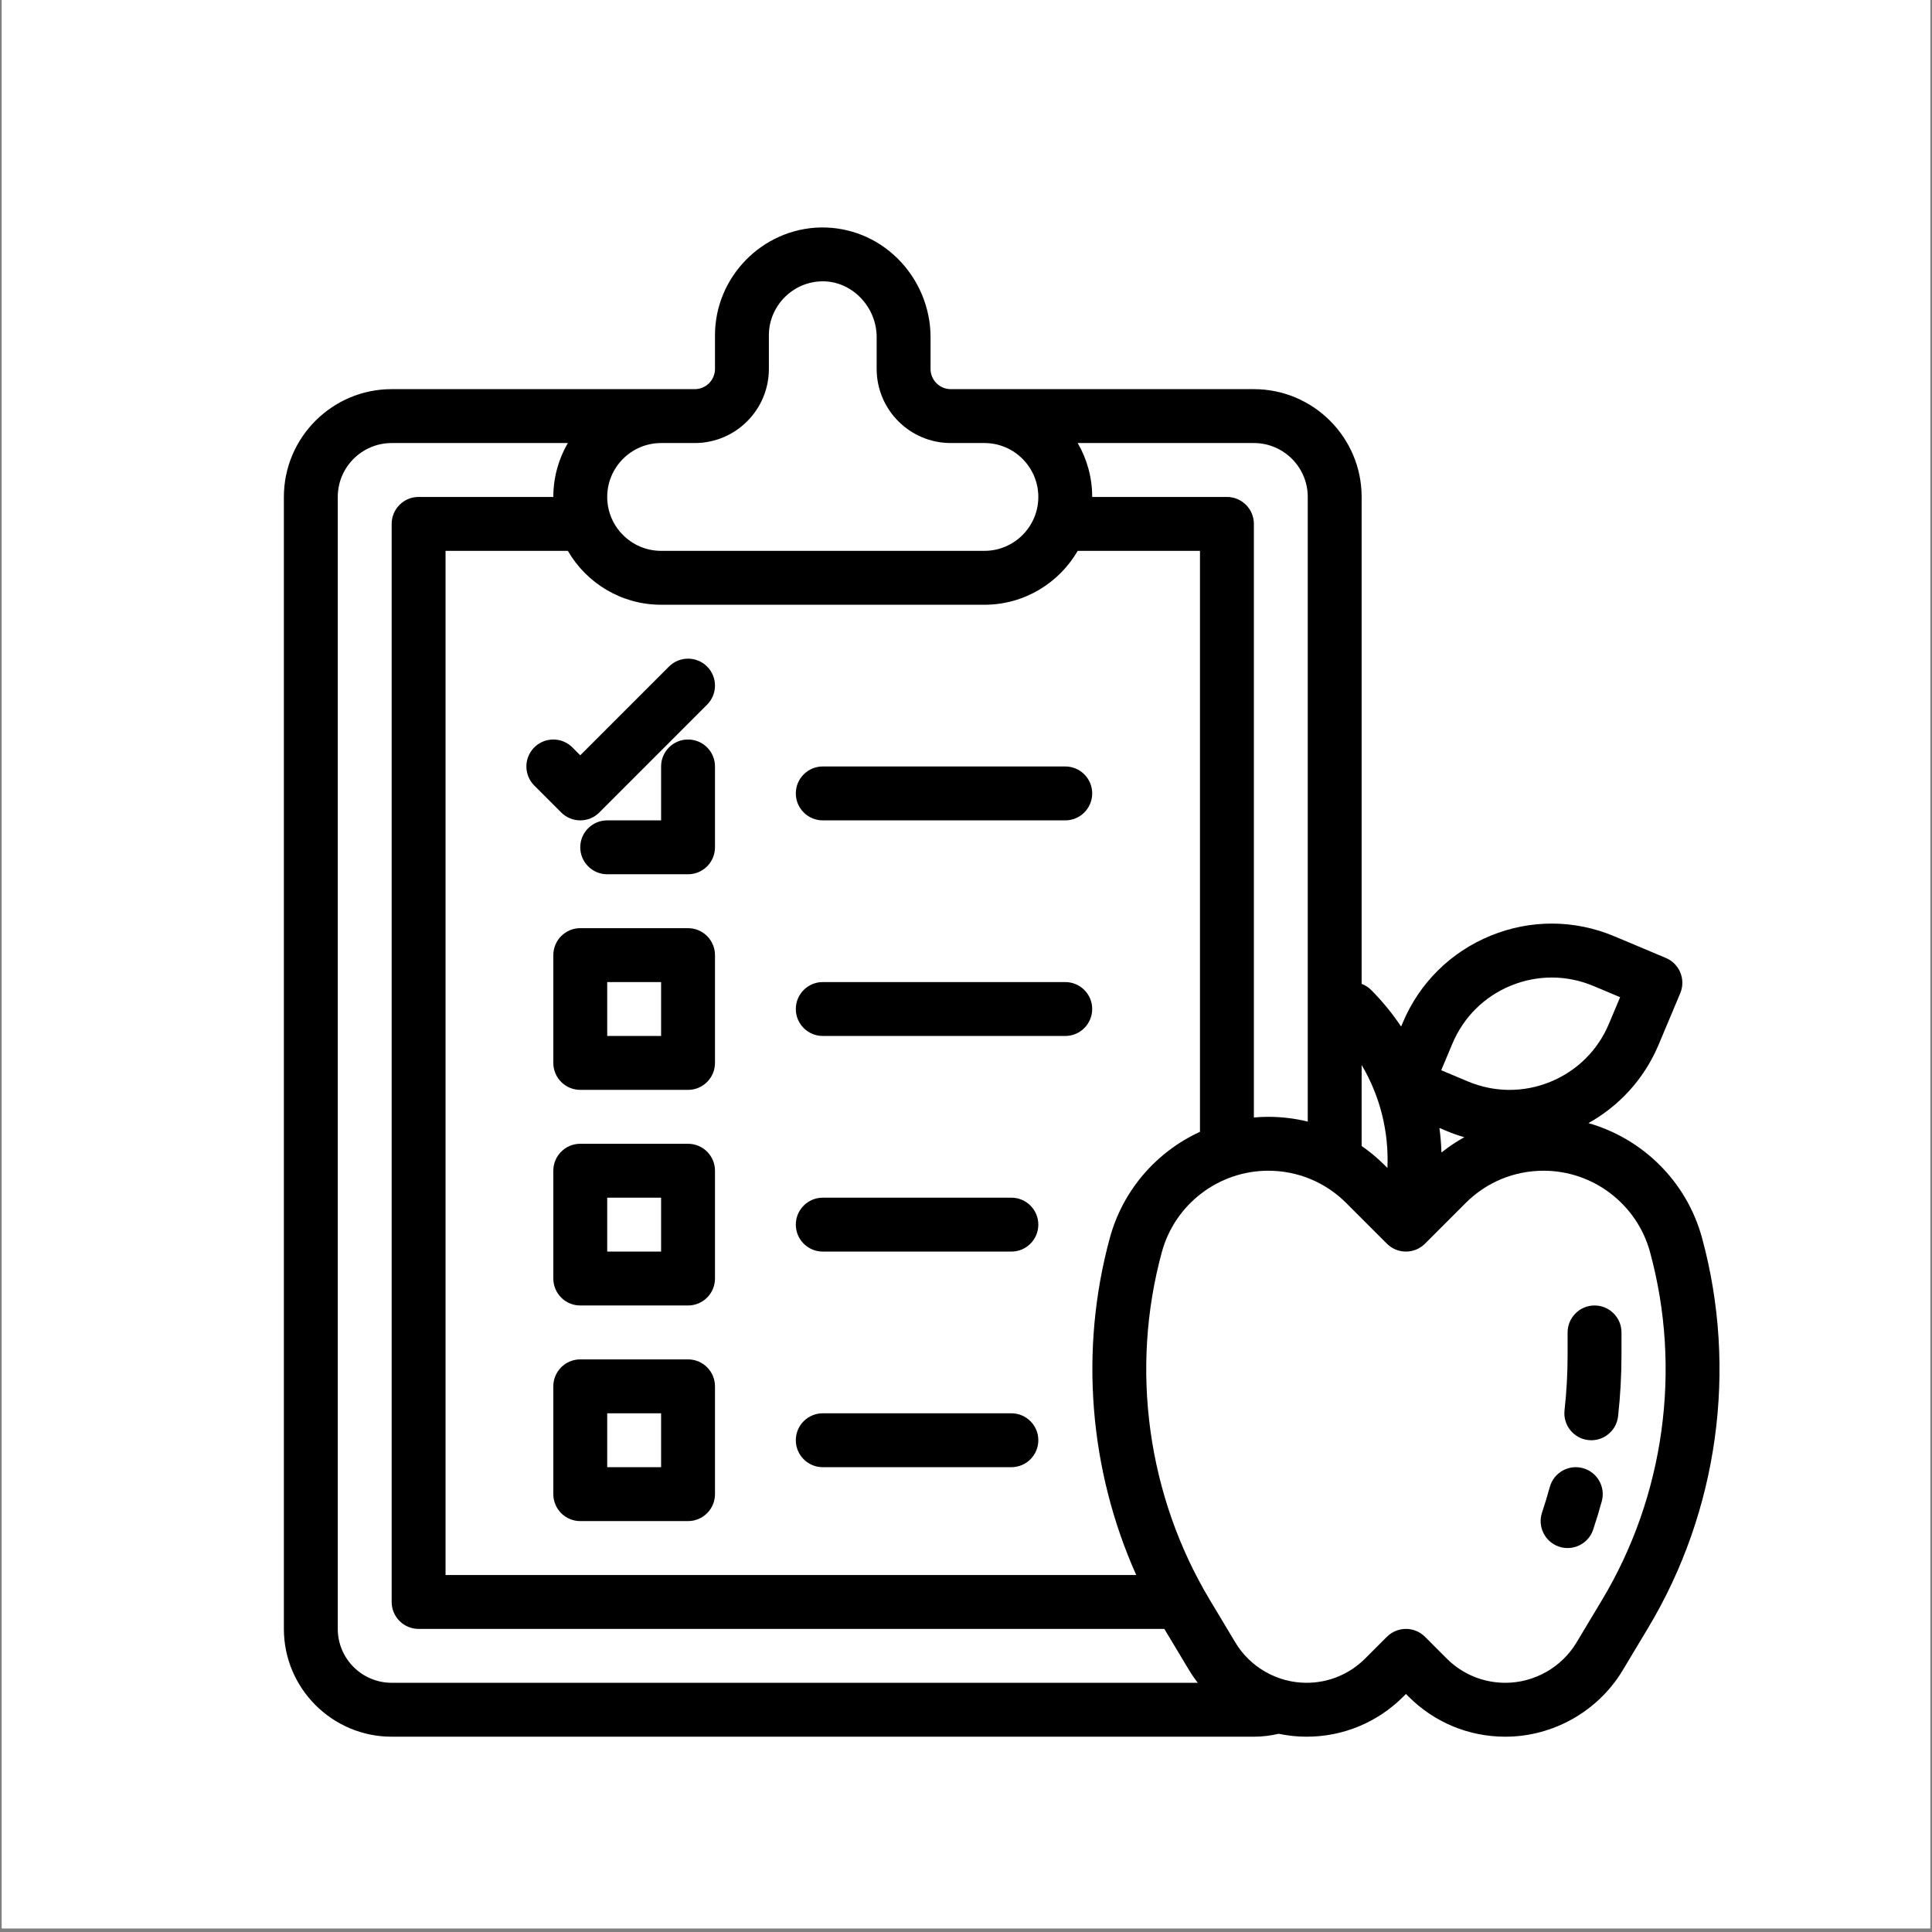 <svg xmlns="http://www.w3.org/2000/svg" xmlns:xlink="http://www.w3.org/1999/xlink" width="700" zoomAndPan="magnify" viewBox="0 0 525 525" height="700" preserveAspectRatio="xMidYMid meet" version="1.0"><rect x="0" y="0" width="525" height="525" fill="#808080" stroke="none"/><defs><clipPath id="2f489d3e33"><path d="M 0.5 0 L 524.5 0 L 524.5 524 L 0.5 524 Z M 0.5 0 " clip-rule="nonzero"/></clipPath><clipPath id="dd3ae8e379"><path d="M 77.07 61.711 L 468 61.711 L 468 471.93 L 77.07 471.93 Z M 77.07 61.711 " clip-rule="nonzero"/></clipPath></defs><g clip-path="url(#2f489d3e33)"><path fill="#ffffff" d="M 0.5 0 L 524.5 0 L 524.5 524 L 0.5 524 Z M 0.5 0 " fill-opacity="1" fill-rule="nonzero"/><path fill="#ffffff" d="M 0.5 0 L 524.5 0 L 524.5 524 L 0.5 524 Z M 0.5 0 " fill-opacity="1" fill-rule="nonzero"/></g><path fill="#000000" d="M 186.969 200.953 C 182.926 200.953 179.648 204.23 179.648 208.277 L 179.648 222.926 L 165.004 222.926 C 160.961 222.926 157.68 226.203 157.68 230.246 C 157.68 234.293 160.961 237.57 165.004 237.57 L 186.969 237.57 C 191.012 237.57 194.289 234.293 194.289 230.246 L 194.289 208.277 C 194.289 204.23 191.012 200.953 186.969 200.953 Z M 186.969 200.953 " fill-opacity="1" fill-rule="nonzero"/><path fill="#000000" d="M 186.969 252.219 L 157.68 252.219 C 153.637 252.219 150.359 255.5 150.359 259.543 L 150.359 288.836 C 150.359 292.883 153.637 296.16 157.68 296.16 L 186.969 296.16 C 191.012 296.16 194.289 292.883 194.289 288.836 L 194.289 259.543 C 194.289 255.5 191.012 252.219 186.969 252.219 Z M 179.648 281.512 L 165.004 281.512 L 165.004 266.867 L 179.648 266.867 Z M 179.648 281.512 " fill-opacity="1" fill-rule="nonzero"/><path fill="#000000" d="M 186.969 310.809 L 157.68 310.809 C 153.637 310.809 150.359 314.086 150.359 318.133 L 150.359 347.426 C 150.359 351.473 153.637 354.75 157.68 354.75 L 186.969 354.75 C 191.012 354.75 194.289 351.473 194.289 347.426 L 194.289 318.133 C 194.289 314.086 191.012 310.809 186.969 310.809 Z M 179.648 340.102 L 165.004 340.102 L 165.004 325.457 L 179.648 325.457 Z M 179.648 340.102 " fill-opacity="1" fill-rule="nonzero"/><path fill="#000000" d="M 186.969 369.398 L 157.68 369.398 C 153.637 369.398 150.359 372.676 150.359 376.723 L 150.359 406.016 C 150.359 410.062 153.637 413.34 157.68 413.34 L 186.969 413.34 C 191.012 413.34 194.289 410.062 194.289 406.016 L 194.289 376.723 C 194.289 372.676 191.012 369.398 186.969 369.398 Z M 179.648 398.691 L 165.004 398.691 L 165.004 384.047 L 179.648 384.047 Z M 179.648 398.691 " fill-opacity="1" fill-rule="nonzero"/><path fill="#000000" d="M 289.473 208.277 L 223.578 208.277 C 219.535 208.277 216.254 211.555 216.254 215.602 C 216.254 219.645 219.535 222.926 223.578 222.926 L 289.473 222.926 C 293.516 222.926 296.793 219.645 296.793 215.602 C 296.793 211.555 293.516 208.277 289.473 208.277 Z M 289.473 208.277 " fill-opacity="1" fill-rule="nonzero"/><path fill="#000000" d="M 289.473 266.867 L 223.578 266.867 C 219.535 266.867 216.254 270.145 216.254 274.191 C 216.254 278.234 219.535 281.512 223.578 281.512 L 289.473 281.512 C 293.516 281.512 296.793 278.234 296.793 274.191 C 296.793 270.145 293.516 266.867 289.473 266.867 Z M 289.473 266.867 " fill-opacity="1" fill-rule="nonzero"/><path fill="#000000" d="M 274.828 325.457 L 223.578 325.457 C 219.535 325.457 216.254 328.734 216.254 332.781 C 216.254 336.824 219.535 340.102 223.578 340.102 L 274.828 340.102 C 278.871 340.102 282.152 336.824 282.152 332.781 C 282.152 328.734 278.871 325.457 274.828 325.457 Z M 274.828 325.457 " fill-opacity="1" fill-rule="nonzero"/><path fill="#000000" d="M 274.828 384.047 L 223.578 384.047 C 219.535 384.047 216.254 387.324 216.254 391.367 C 216.254 395.414 219.535 398.691 223.578 398.691 L 274.828 398.691 C 278.871 398.691 282.152 395.414 282.152 391.367 C 282.152 387.324 278.871 384.047 274.828 384.047 Z M 274.828 384.047 " fill-opacity="1" fill-rule="nonzero"/><g clip-path="url(#dd3ae8e379)"><path fill="#000000" d="M 462.504 336.367 C 458.328 321.055 446.379 309.402 431.641 305.195 C 439.914 300.578 446.766 293.277 450.711 283.883 L 456.586 269.902 C 458.156 266.172 456.402 261.879 452.676 260.312 L 438.695 254.434 C 427.879 249.883 415.938 249.82 405.074 254.258 C 394.211 258.695 385.723 267.098 381.176 277.918 L 380.738 278.957 C 378.375 275.422 375.656 272.086 372.586 269.012 C 371.832 268.258 370.949 267.707 370.012 267.352 L 370.012 135.039 C 370.012 118.887 356.875 105.746 340.727 105.746 L 258.355 105.746 C 255.328 105.746 252.867 103.281 252.867 100.254 L 252.867 91.594 C 252.867 83.609 249.578 75.809 243.852 70.184 C 238.195 64.637 230.812 61.699 223.016 61.809 C 207.176 62.109 194.289 75.25 194.289 91.098 L 194.289 100.254 C 194.289 103.281 191.828 105.746 188.801 105.746 L 106.43 105.746 C 90.281 105.746 77.141 118.887 77.141 135.039 L 77.141 442.637 C 77.141 458.789 90.281 471.93 106.43 471.93 L 340.727 471.93 C 343.008 471.93 345.273 471.652 347.477 471.133 C 349.941 471.652 352.469 471.93 355.031 471.93 C 364.969 471.93 374.309 468.059 381.332 461.035 L 382.047 460.316 L 382.766 461.035 C 389.789 468.059 399.129 471.93 409.066 471.93 C 422.055 471.93 434.277 465.008 440.961 453.867 L 447.891 442.309 C 466.898 410.629 472.223 372.012 462.504 336.367 Z M 394.676 283.594 C 397.707 276.379 403.363 270.777 410.605 267.82 C 417.848 264.863 425.809 264.906 433.02 267.938 L 440.25 270.977 L 437.211 278.207 C 434.18 285.422 428.523 291.023 421.281 293.98 C 414.039 296.934 406.078 296.895 398.863 293.863 L 391.637 290.824 Z M 393.191 307.367 C 394.746 308.02 396.32 308.566 397.902 309.031 C 395.734 310.23 393.66 311.617 391.699 313.184 C 391.629 310.945 391.445 308.715 391.148 306.508 Z M 377.02 317.391 L 376.184 316.555 C 374.266 314.637 372.195 312.922 370.012 311.406 L 370.012 289.398 C 375.008 297.82 377.445 307.531 377.02 317.391 Z M 355.367 135.039 L 355.367 304.781 C 351.898 303.93 348.301 303.484 344.637 303.484 C 343.32 303.484 342.016 303.547 340.727 303.66 L 340.727 142.363 C 340.727 138.32 337.445 135.039 333.402 135.039 L 296.793 135.039 C 296.793 129.707 295.355 124.703 292.855 120.391 L 340.727 120.391 C 348.801 120.391 355.367 126.965 355.367 135.039 Z M 308.754 427.988 L 121.074 427.988 L 121.074 149.688 L 154.301 149.688 C 159.371 158.434 168.832 164.336 179.648 164.336 L 267.508 164.336 C 278.324 164.336 287.781 158.434 292.855 149.688 L 326.082 149.688 L 326.082 307.555 C 314.336 312.953 305.148 323.332 301.594 336.367 C 293.297 366.801 295.973 399.391 308.754 427.988 Z M 208.934 100.254 L 208.934 91.098 C 208.934 83.172 215.375 76.602 223.293 76.453 C 227.094 76.359 230.766 77.867 233.594 80.641 C 236.535 83.527 238.223 87.52 238.223 91.594 L 238.223 100.254 C 238.223 111.359 247.254 120.391 258.355 120.391 L 267.508 120.391 C 275.582 120.391 282.152 126.965 282.152 135.039 C 282.152 143.117 275.582 149.688 267.508 149.688 L 179.648 149.688 C 171.574 149.688 165.004 143.117 165.004 135.039 C 165.004 126.965 171.574 120.391 179.648 120.391 L 188.801 120.391 C 199.902 120.391 208.934 111.359 208.934 100.254 Z M 91.785 442.637 L 91.785 135.039 C 91.785 126.965 98.355 120.391 106.43 120.391 L 154.301 120.391 C 151.801 124.703 150.359 129.707 150.359 135.039 L 113.75 135.039 C 109.707 135.039 106.43 138.32 106.43 142.363 L 106.43 435.312 C 106.43 439.355 109.707 442.637 113.75 442.637 L 316.398 442.637 L 323.137 453.867 C 323.852 455.059 324.645 456.191 325.477 457.281 L 106.43 457.281 C 98.355 457.281 91.785 450.711 91.785 442.637 Z M 435.336 434.773 L 428.402 446.332 C 424.352 453.086 416.941 457.281 409.066 457.281 C 403.043 457.281 397.379 454.938 393.121 450.676 L 387.227 444.781 C 385.855 443.406 383.992 442.637 382.051 442.637 C 380.105 442.637 378.246 443.406 376.871 444.781 L 370.977 450.676 C 366.719 454.938 361.055 457.281 355.031 457.281 C 347.156 457.281 339.746 453.086 335.695 446.332 L 328.762 434.773 C 311.801 406.5 307.047 372.035 315.723 340.223 C 319.27 327.215 331.16 318.133 344.637 318.133 C 352.641 318.133 360.168 321.25 365.828 326.914 L 376.871 337.957 C 379.73 340.816 384.363 340.816 387.227 337.957 L 398.266 326.914 C 403.93 321.25 411.453 318.133 419.461 318.133 C 432.938 318.133 444.828 327.215 448.375 340.223 C 457.051 372.035 452.297 406.5 435.336 434.773 Z M 435.336 434.773 " fill-opacity="1" fill-rule="nonzero"/></g><path fill="#000000" d="M 430.141 398.953 C 426.242 397.887 422.215 400.176 421.141 404.078 C 420.508 406.395 419.797 408.734 419.031 411.023 C 417.754 414.863 419.828 419.012 423.664 420.289 C 424.434 420.543 425.215 420.664 425.98 420.664 C 429.047 420.664 431.902 418.727 432.926 415.656 C 433.773 413.117 434.559 410.523 435.266 407.957 C 436.336 404.055 434.043 400.023 430.141 398.953 Z M 430.141 398.953 " fill-opacity="1" fill-rule="nonzero"/><path fill="#000000" d="M 433.301 354.75 C 429.258 354.75 425.98 358.031 425.98 362.074 L 425.98 368.211 C 425.98 373.211 425.695 378.266 425.145 383.234 C 424.695 387.254 427.59 390.875 431.605 391.324 C 431.883 391.355 432.156 391.371 432.426 391.371 C 436.109 391.371 439.277 388.602 439.695 384.859 C 440.309 379.352 440.621 373.754 440.621 368.211 L 440.621 362.074 C 440.621 358.031 437.344 354.75 433.301 354.75 Z M 433.301 354.75 " fill-opacity="1" fill-rule="nonzero"/><path fill="#000000" d="M 181.793 181.125 L 157.68 205.242 L 155.535 203.098 C 152.676 200.238 148.043 200.238 145.184 203.098 C 142.324 205.957 142.324 210.594 145.184 213.457 L 152.504 220.777 C 153.934 222.211 155.809 222.926 157.68 222.926 C 159.555 222.926 161.43 222.211 162.859 220.777 L 192.145 191.484 C 195.004 188.625 195.004 183.988 192.145 181.125 C 189.285 178.27 184.652 178.27 181.793 181.125 Z M 181.793 181.125 " fill-opacity="1" fill-rule="nonzero"/></svg>
